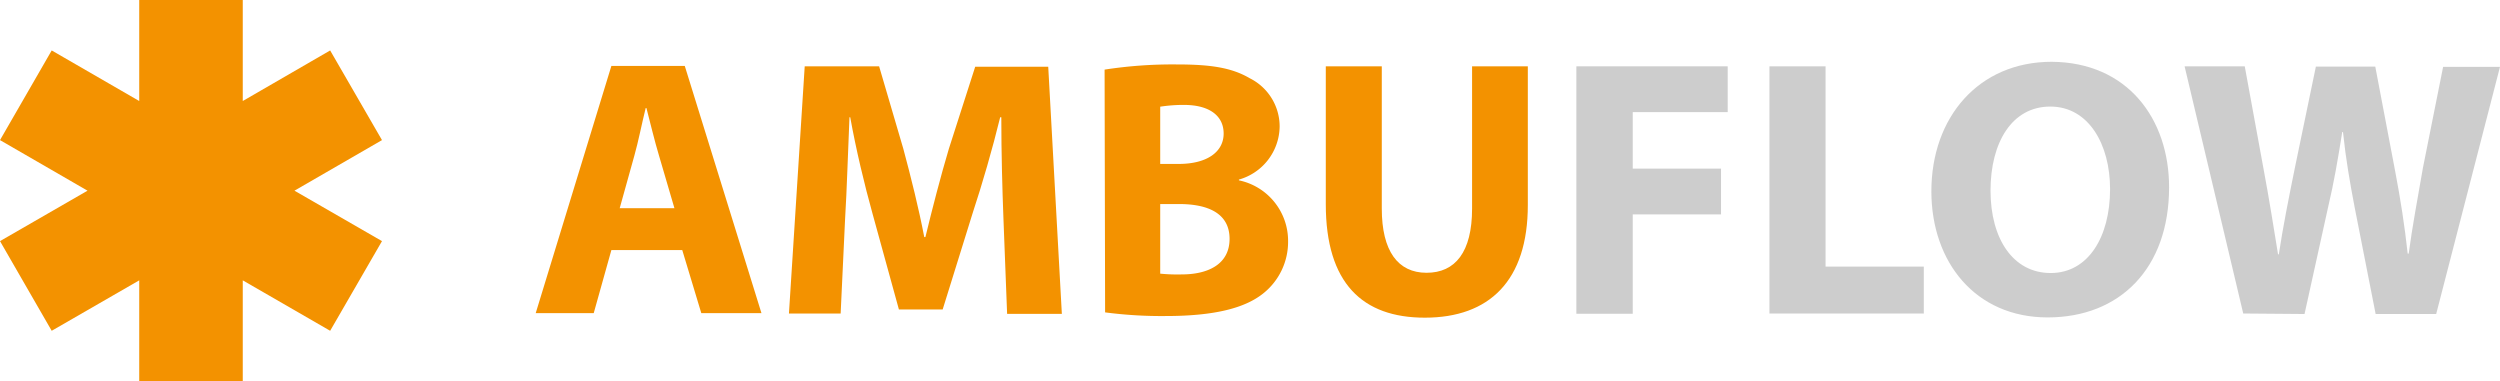 <svg xmlns="http://www.w3.org/2000/svg" viewBox="0 0 198.24 30.24"><defs><style>.cls-1{fill:#f39200;}.cls-2{fill:#9d9d9c;opacity:0.5;}</style></defs><title>Asset 2</title><g id="Layer_2" data-name="Layer 2"><g id="Laag_1" data-name="Laag 1"><polygon class="cls-1" points="30.29 11.11 26.18 4 19.25 8.01 19.25 0 11.04 0 11.04 8.01 4.1 4 0 11.11 6.94 15.12 0 19.12 4.1 26.23 11.04 22.23 11.04 30.24 19.25 30.24 19.25 22.23 26.18 26.23 30.29 19.12 23.35 15.12 30.29 11.11"/><path class="cls-1" d="M48.48,19.83l-1.4,5h-4.6l6-19.6H54.3l6.08,19.6H55.61l-1.51-5Zm5-3.32-1.22-4.16c-.35-1.16-.7-2.62-1-3.78h-.06c-.29,1.16-.58,2.65-.9,3.78l-1.16,4.16Z"/><path class="cls-1" d="M79.57,17.36c-.09-2.36-.17-5.21-.17-8.06h-.09c-.61,2.5-1.42,5.29-2.18,7.59l-2.38,7.65H71.28l-2.09-7.59c-.64-2.3-1.31-5.09-1.77-7.65h-.06c-.12,2.65-.2,5.67-.35,8.11l-.35,7.45h-4.1l1.25-19.6h5.9l1.92,6.54c.61,2.27,1.22,4.71,1.66,7h.09c.55-2.27,1.22-4.86,1.86-7l2.09-6.51h5.79l1.08,19.6H79.86Z"/><path class="cls-1" d="M87.59,5.52a35.28,35.28,0,0,1,5.73-.41c2.71,0,4.36.26,5.79,1.1a4.27,4.27,0,0,1,2.36,3.84,4.43,4.43,0,0,1-3.23,4.19v.06a4.9,4.9,0,0,1,3.9,4.83,5.22,5.22,0,0,1-2,4.16c-1.43,1.13-3.81,1.77-7.71,1.77a34.26,34.26,0,0,1-4.8-.29ZM92,13h1.45c2.33,0,3.58-1,3.58-2.41s-1.13-2.27-3.14-2.27A12.09,12.09,0,0,0,92,8.46Zm0,8.7a14,14,0,0,0,1.72.06c2,0,3.78-.76,3.78-2.82s-1.77-2.76-4-2.76H92Z"/><path class="cls-1" d="M109.57,5.26V16.54c0,3.37,1.28,5.09,3.55,5.09s3.61-1.63,3.61-5.09V5.26h4.42v11c0,6-3.05,8.93-8.17,8.93-4.94,0-7.85-2.73-7.85-9V5.26Z"/><path class="cls-2" d="M125,5.26h12V8.89h-7.53v4.48h7V17h-7v7.88H125Z"/><path class="cls-2" d="M140.31,5.26h4.45V21.14h7.79v3.72H140.31Z"/><path class="cls-2" d="M172,14.85c0,6.43-3.9,10.32-9.63,10.32s-9.22-4.39-9.22-10c0-5.87,3.75-10.27,9.54-10.27C168.72,4.94,172,9.44,172,14.85Zm-14.16.26c0,3.84,1.8,6.54,4.77,6.54s4.71-2.85,4.71-6.66c0-3.52-1.69-6.54-4.74-6.54S157.84,11.31,157.84,15.12Z"/><path class="cls-2" d="M177.88,24.86l-4.65-19.6H178l1.48,8.08c.44,2.33.84,4.86,1.16,6.83h.06c.32-2.12.79-4.48,1.28-6.89l1.66-8h4.71l1.57,8.26c.44,2.3.76,4.39,1,6.57H191c.29-2.18.73-4.48,1.13-6.81l1.6-8h4.51l-5.06,19.6h-4.8l-1.66-8.43c-.38-2-.7-3.81-.93-6h-.06c-.35,2.21-.67,4.07-1.13,6l-1.86,8.43Z"/></g></g></svg>